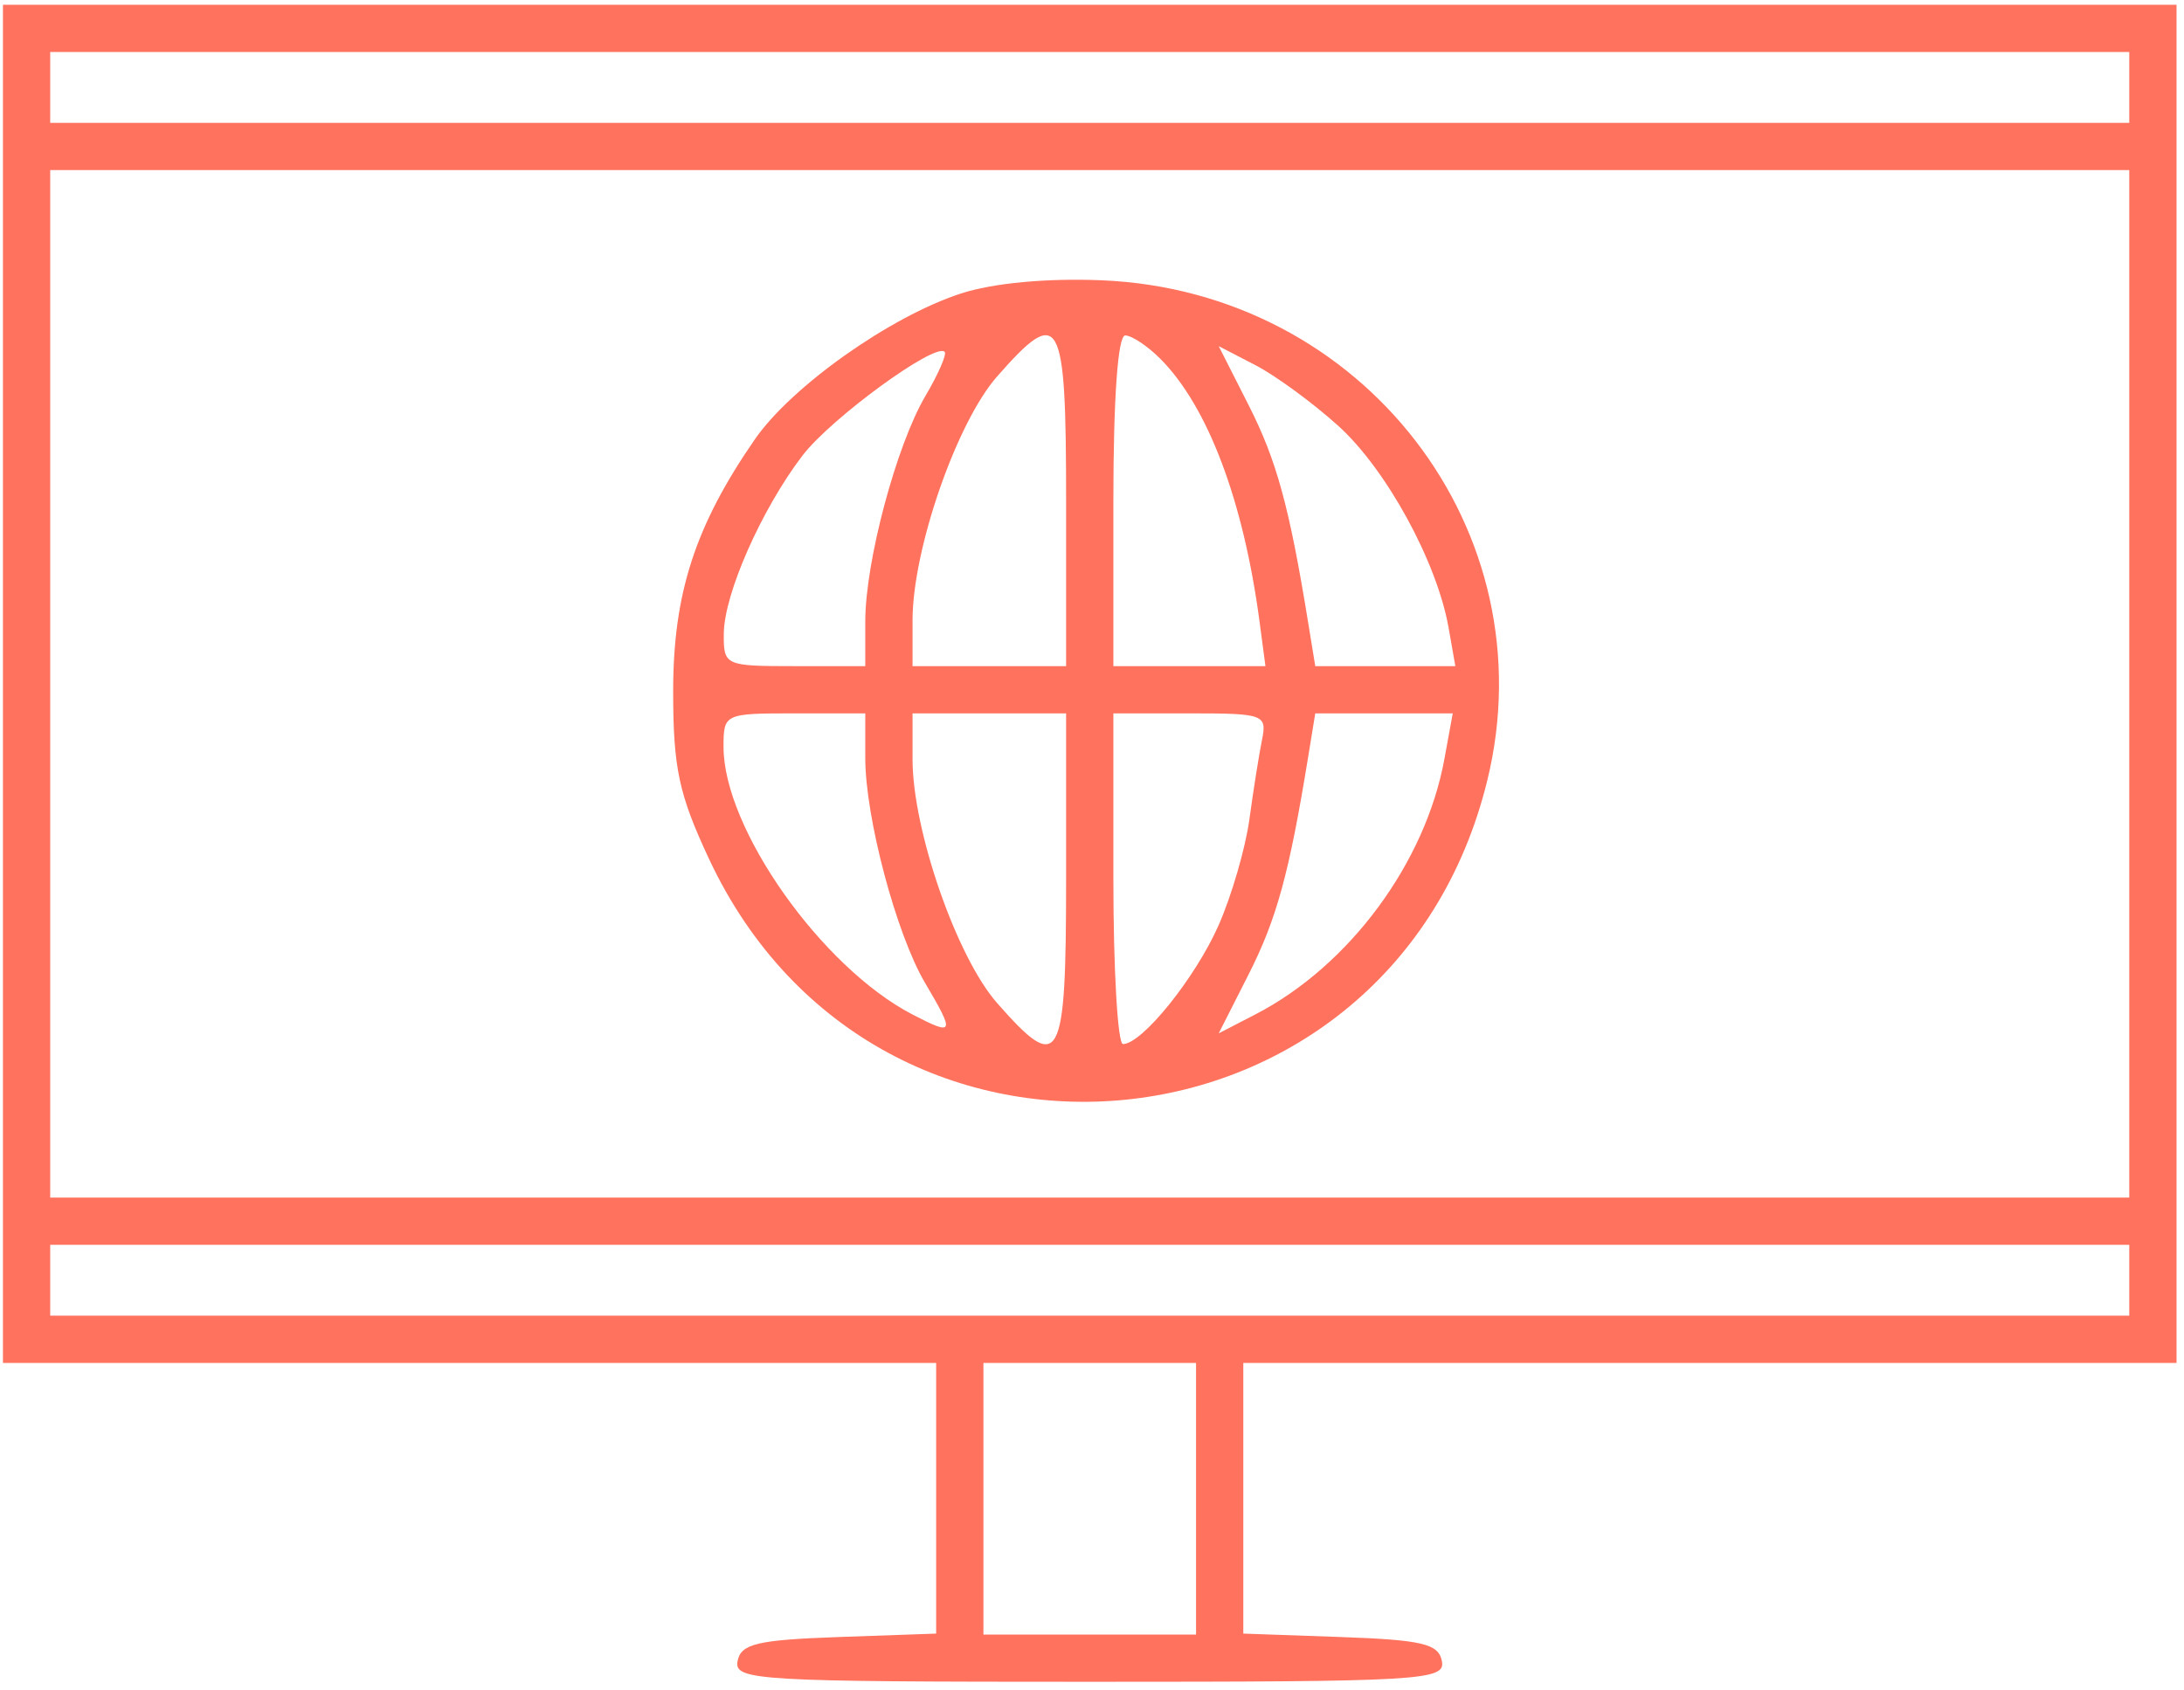 <svg width="84" height="65" viewBox="0 0 84 65" fill="none" xmlns="http://www.w3.org/2000/svg">
<path fill-rule="evenodd" clip-rule="evenodd" d="M0.113 26.308V52.433H18.06H36.006V57.64V62.846L32.263 62.978C29.122 63.089 28.495 63.238 28.368 63.905C28.226 64.648 29.113 64.7 41.913 64.7C54.713 64.7 55.6 64.648 55.458 63.905C55.331 63.238 54.704 63.089 51.563 62.978L47.819 62.846V57.64V52.433H65.766H83.713V26.308V0.184H41.913H0.113V26.308ZM81.895 3.364V4.727H41.913H1.931V3.364V2.001H41.913H81.895V3.364ZM81.895 26.308V46.072H41.913H1.931V26.308V6.544H41.913H81.895V26.308ZM36.959 11.291C34.237 12.177 30.438 14.867 29.03 16.905C26.736 20.228 25.891 22.834 25.891 26.586C25.891 29.547 26.108 30.56 27.271 33.046C33.753 46.897 53.566 44.896 57.204 30.022C59.551 20.426 52.443 11.203 42.376 10.783C40.265 10.695 38.195 10.889 36.959 11.291ZM41.004 19.266V25.627H38.051H35.098V23.857C35.098 21.142 36.79 16.26 38.346 14.488C40.778 11.718 41.004 12.124 41.004 19.266ZM44.62 13.795C46.454 15.629 47.828 19.268 48.445 23.923L48.671 25.627H45.746H42.822V19.266C42.822 15.328 42.995 12.905 43.276 12.905C43.526 12.905 44.13 13.306 44.62 13.795ZM35.593 15.233C34.474 17.133 33.28 21.607 33.28 23.905V25.627H30.554C27.881 25.627 27.828 25.603 27.838 24.377C27.851 22.847 29.287 19.595 30.864 17.527C31.958 16.093 35.965 13.167 36.333 13.534C36.423 13.625 36.091 14.39 35.593 15.233ZM51.468 16.379C53.321 18.053 55.269 21.618 55.715 24.15L55.975 25.627H53.281H50.587L50.309 23.923C49.589 19.493 49.101 17.711 48.031 15.6L46.874 13.317L48.282 14.046C49.057 14.446 50.49 15.496 51.468 16.379ZM33.28 29.166C33.28 31.449 34.472 35.934 35.575 37.806C36.737 39.777 36.705 39.861 35.104 39.033C31.605 37.224 27.828 31.878 27.828 28.735C27.828 27.46 27.862 27.444 30.554 27.444H33.28V29.166ZM41.004 33.805C41.004 40.947 40.778 41.353 38.346 38.583C36.79 36.811 35.098 31.93 35.098 29.214V27.444H38.051H41.004V33.805ZM48.538 28.466C48.424 29.029 48.206 30.4 48.055 31.514C47.903 32.628 47.368 34.468 46.866 35.603C45.973 37.623 43.925 40.166 43.191 40.166C42.988 40.166 42.822 37.303 42.822 33.805V27.444H45.783C48.614 27.444 48.736 27.49 48.538 28.466ZM55.555 29.194C54.823 33.2 51.896 37.157 48.282 39.026L46.874 39.754L48.031 37.471C49.101 35.36 49.589 33.578 50.309 29.148L50.587 27.444H53.231H55.875L55.555 29.194ZM81.895 49.253V50.616H41.913H1.931V49.253V47.89H41.913H81.895V49.253ZM46.002 57.658V62.883H41.913H37.824V57.658V52.433H41.913H46.002V57.658Z" fill="#FF725E"/>
</svg>
